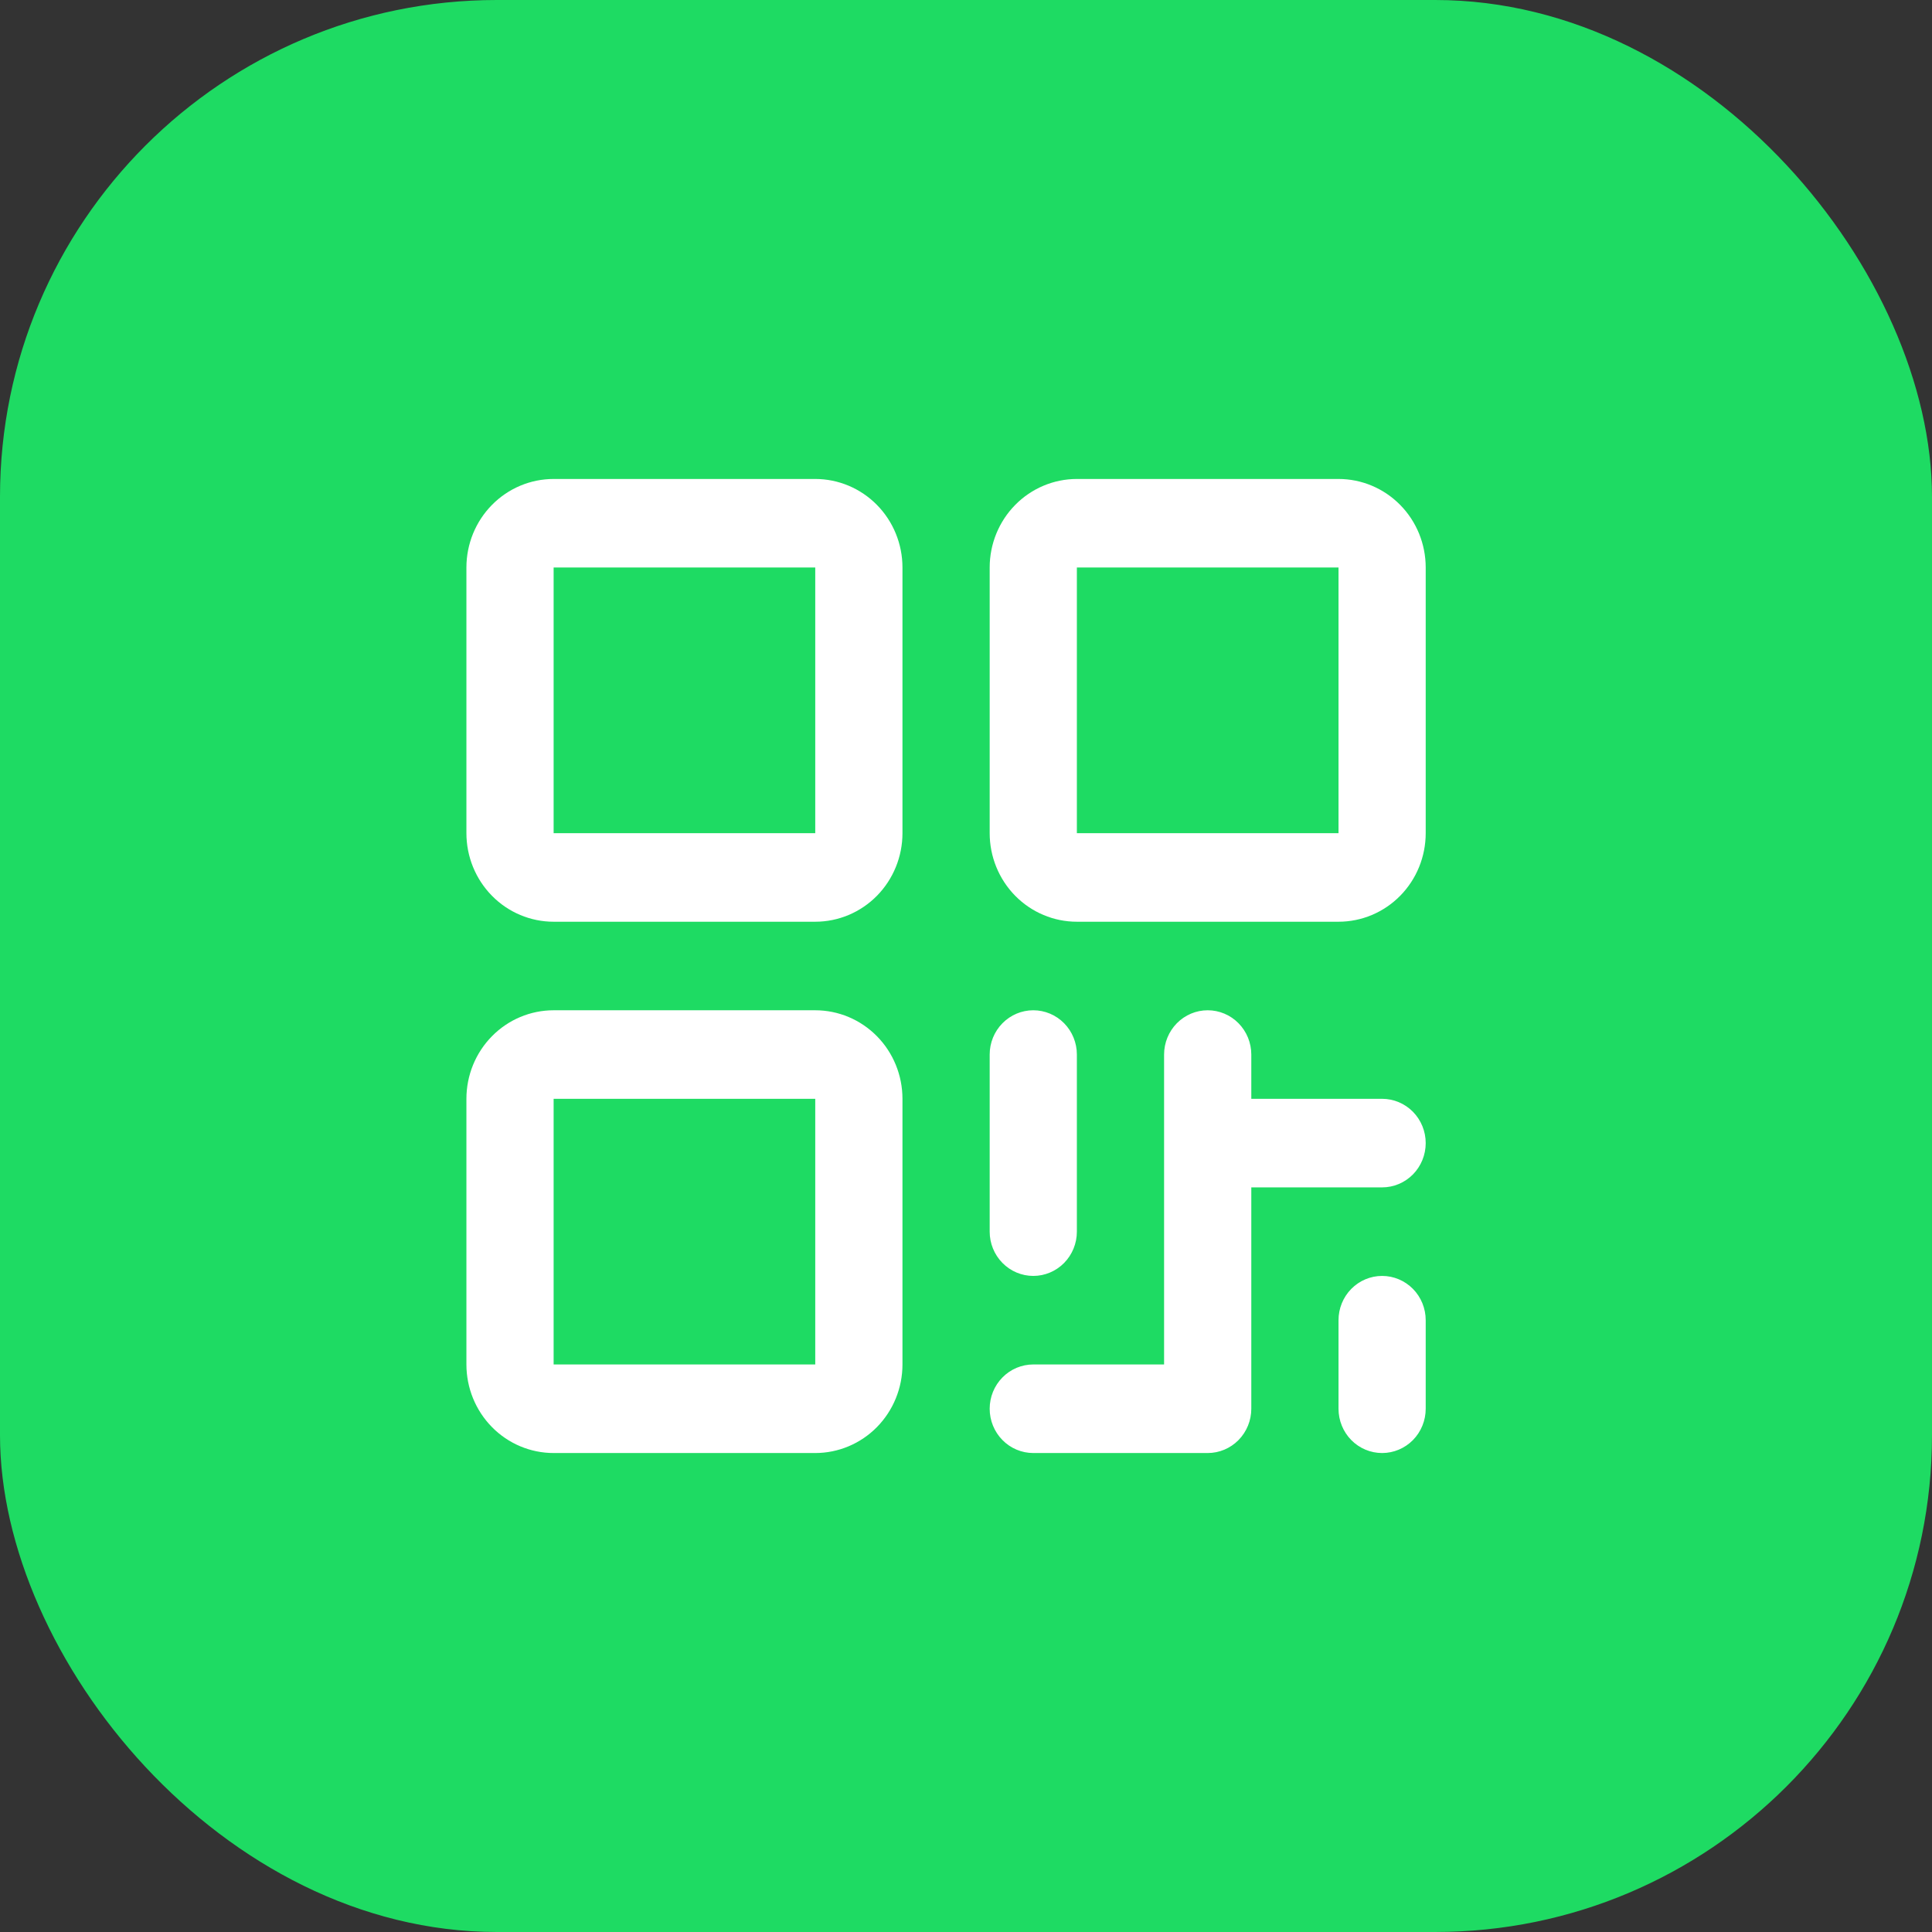 <svg width="70" height="70" viewBox="0 0 70 70" fill="none" xmlns="http://www.w3.org/2000/svg">
<rect x="0" y="0" width="70" height="70" fill="#333333" stroke="none"/>
<rect width="70" height="70" rx="18" fill="#1EDB63"/>
<path d="M29.538 17.354H20.059C19.221 17.354 18.417 17.692 17.825 18.294C17.232 18.895 16.899 19.711 16.899 20.562V30.187C16.899 31.038 17.232 31.854 17.825 32.456C18.417 33.058 19.221 33.396 20.059 33.396H29.538C30.376 33.396 31.18 33.058 31.773 32.456C32.365 31.854 32.698 31.038 32.698 30.187V20.562C32.698 19.711 32.365 18.895 31.773 18.294C31.18 17.692 30.376 17.354 29.538 17.354ZM29.538 30.187H20.059V20.562H29.538V30.187ZM29.538 36.604H20.059C19.221 36.604 18.417 36.942 17.825 37.544C17.232 38.145 16.899 38.961 16.899 39.812V49.437C16.899 50.288 17.232 51.104 17.825 51.706C18.417 52.308 19.221 52.646 20.059 52.646H29.538C30.376 52.646 31.18 52.308 31.773 51.706C32.365 51.104 32.698 50.288 32.698 49.437V39.812C32.698 38.961 32.365 38.145 31.773 37.544C31.18 36.942 30.376 36.604 29.538 36.604ZM29.538 49.437H20.059V39.812H29.538V49.437ZM48.497 17.354H39.017C38.179 17.354 37.376 17.692 36.783 18.294C36.191 18.895 35.858 19.711 35.858 20.562V30.187C35.858 31.038 36.191 31.854 36.783 32.456C37.376 33.058 38.179 33.396 39.017 33.396H48.497C49.335 33.396 50.138 33.058 50.731 32.456C51.324 31.854 51.656 31.038 51.656 30.187V20.562C51.656 19.711 51.324 18.895 50.731 18.294C50.138 17.692 49.335 17.354 48.497 17.354ZM48.497 30.187H39.017V20.562H48.497V30.187ZM35.858 44.625V38.208C35.858 37.783 36.024 37.375 36.321 37.074C36.617 36.773 37.019 36.604 37.438 36.604C37.857 36.604 38.258 36.773 38.555 37.074C38.851 37.375 39.017 37.783 39.017 38.208V44.625C39.017 45.05 38.851 45.458 38.555 45.759C38.258 46.06 37.857 46.229 37.438 46.229C37.019 46.229 36.617 46.06 36.321 45.759C36.024 45.458 35.858 45.05 35.858 44.625ZM51.656 41.416C51.656 41.842 51.49 42.25 51.194 42.551C50.897 42.852 50.495 43.021 50.077 43.021H45.337V51.041C45.337 51.467 45.17 51.875 44.874 52.176C44.578 52.477 44.176 52.646 43.757 52.646H37.438C37.019 52.646 36.617 52.477 36.321 52.176C36.024 51.875 35.858 51.467 35.858 51.041C35.858 50.616 36.024 50.208 36.321 49.907C36.617 49.606 37.019 49.437 37.438 49.437H42.177V38.208C42.177 37.783 42.344 37.375 42.64 37.074C42.936 36.773 43.338 36.604 43.757 36.604C44.176 36.604 44.578 36.773 44.874 37.074C45.17 37.375 45.337 37.783 45.337 38.208V39.812H50.077C50.495 39.812 50.897 39.981 51.194 40.282C51.49 40.583 51.656 40.991 51.656 41.416ZM51.656 47.833V51.041C51.656 51.467 51.49 51.875 51.194 52.176C50.897 52.477 50.495 52.646 50.077 52.646C49.657 52.646 49.256 52.477 48.959 52.176C48.663 51.875 48.497 51.467 48.497 51.041V47.833C48.497 47.408 48.663 47 48.959 46.699C49.256 46.398 49.657 46.229 50.077 46.229C50.495 46.229 50.897 46.398 51.194 46.699C51.49 47 51.656 47.408 51.656 47.833Z" fill="white"/>
</svg>
